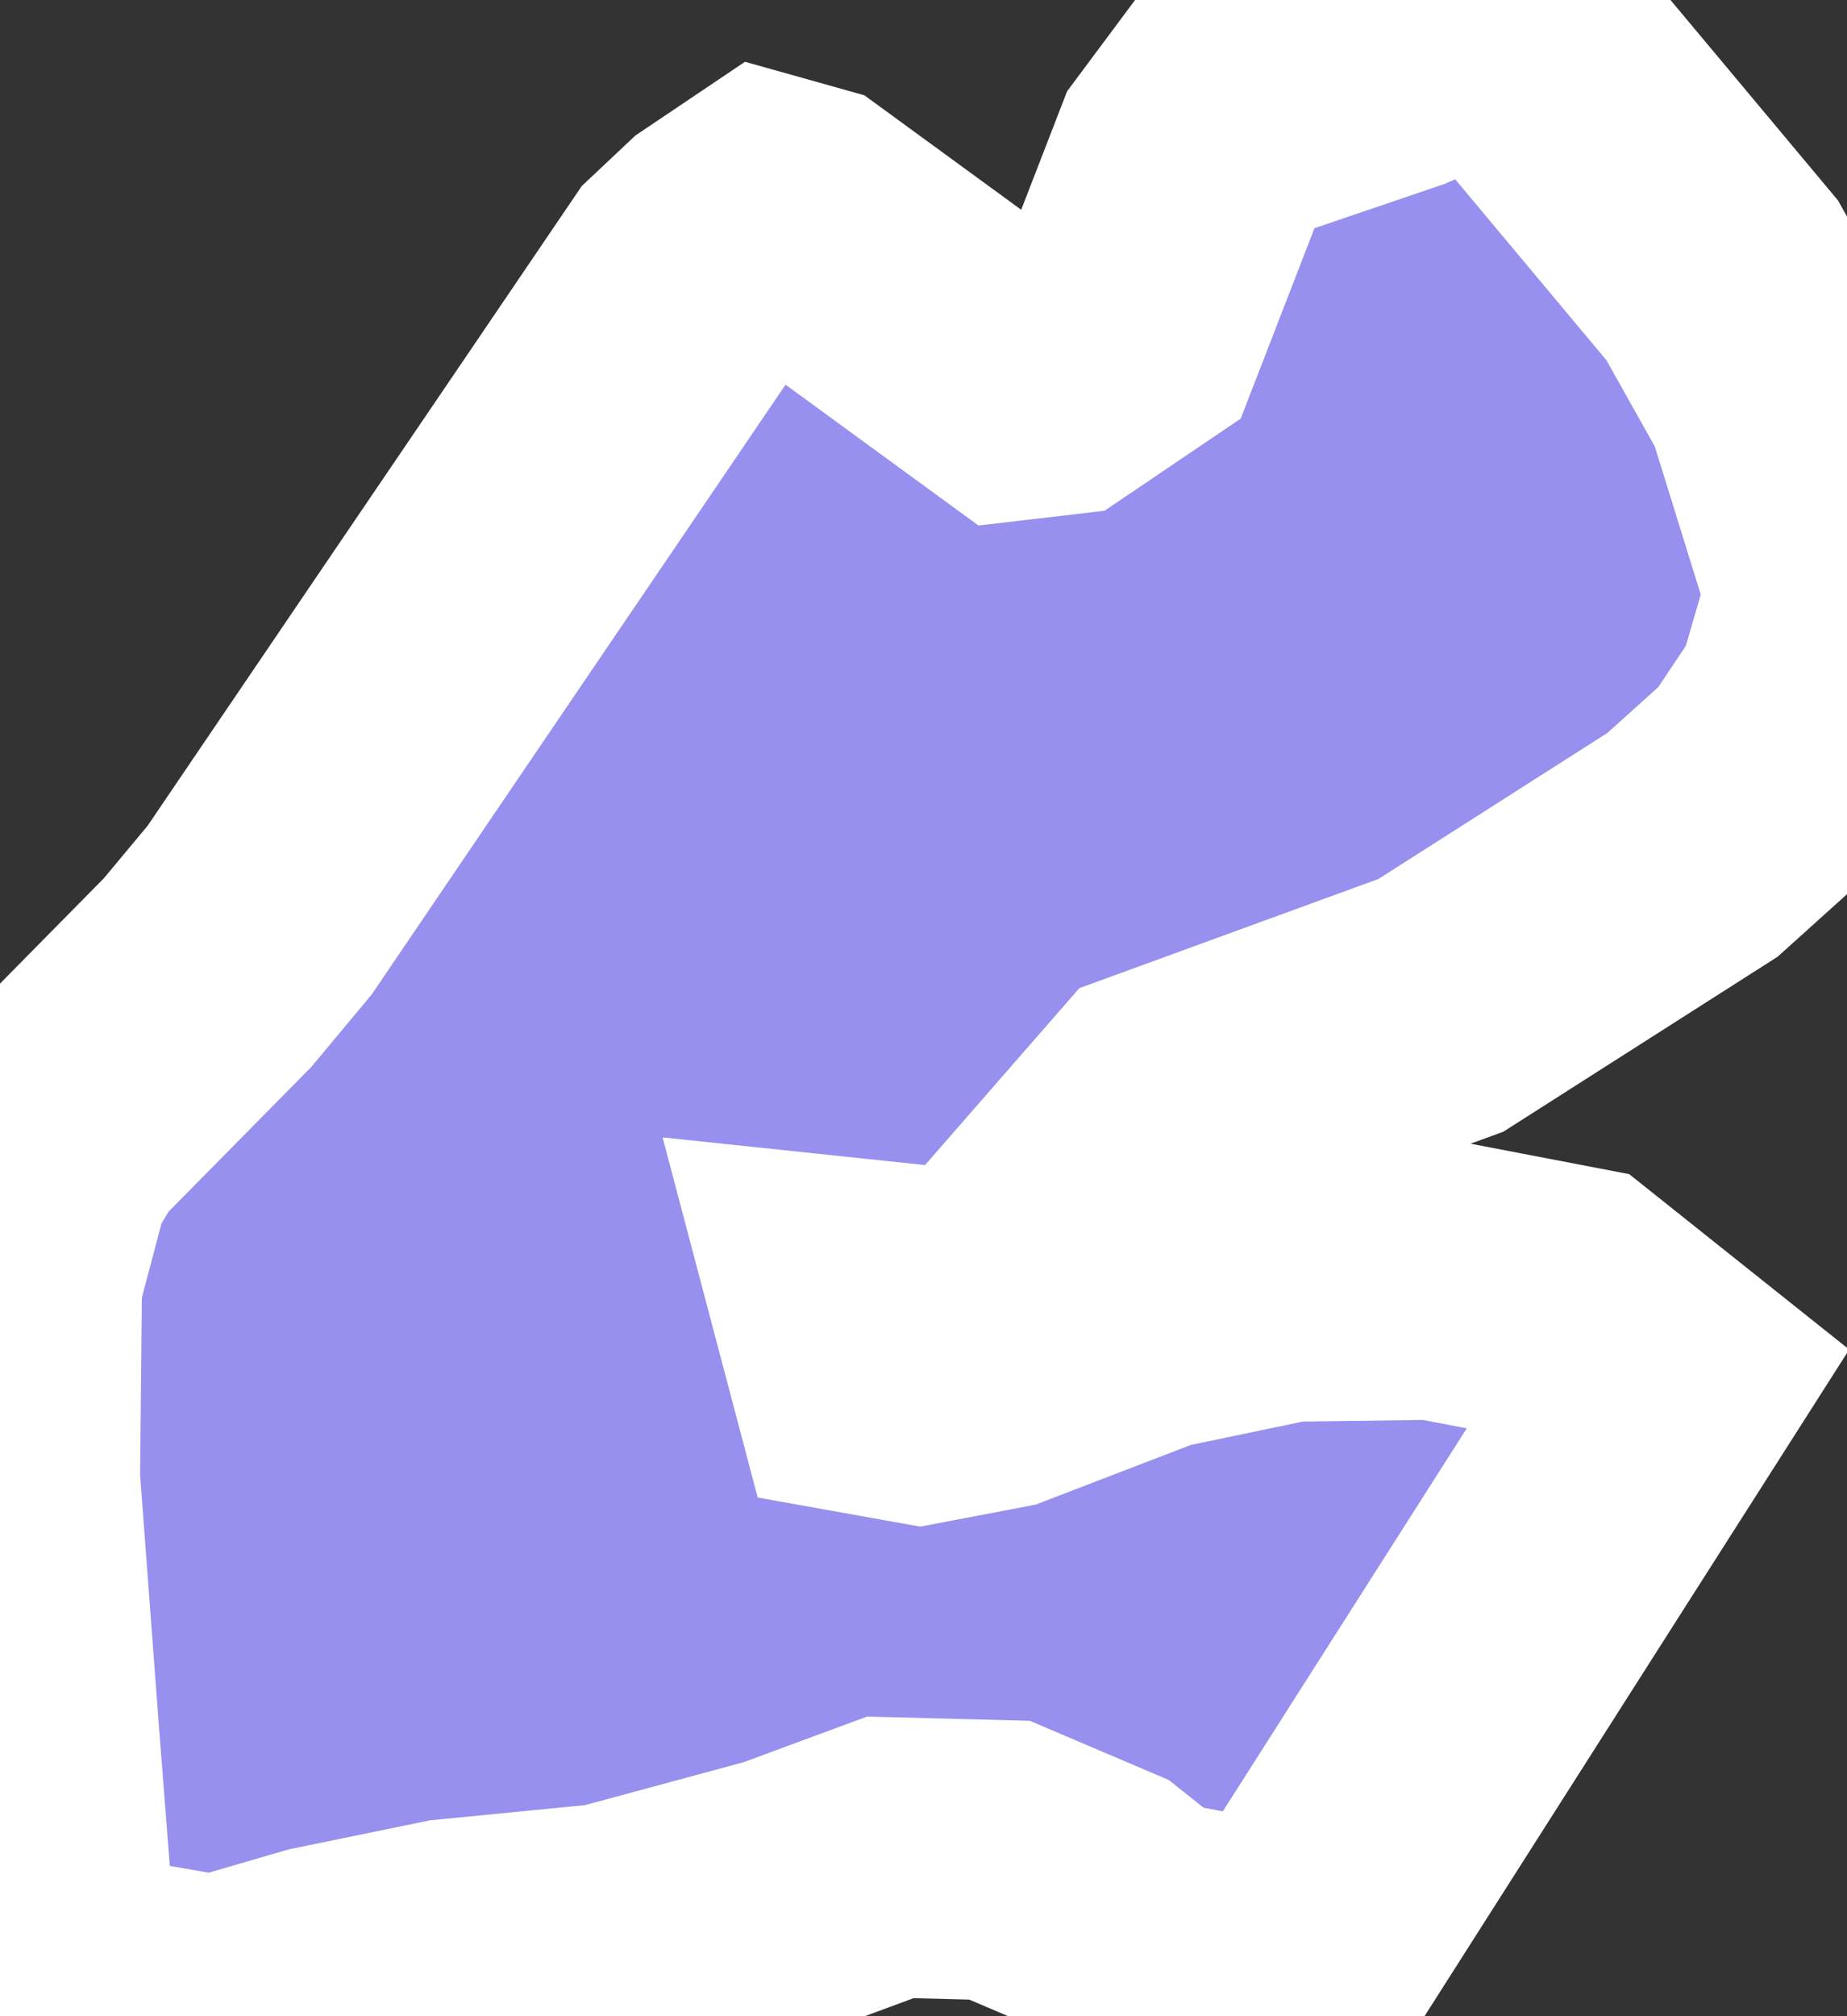 <svg xmlns="http://www.w3.org/2000/svg" viewBox="592.108 427.195 4.616 5.036" width="4.616" height="5.036">
            <rect x="592.108" y="427.195" width="4.616" height="5.036" fill="#333333" stroke="none"/>
            <path 
                d="m 596.265,430.643 -0.243,0.381 -0.311,0.488 -0.353,0.554 -0.221,0.004 -0.171,-0.032 -0.118,-0.094 -0.242,-0.103 -0.273,-0.007 -0.26,0.096 -0.44,0.119 -0.398,0.039 -0.321,0.066 -0.265,0.077 -0.24,-0.042 -0.207,-0.069 -0.046,-0.59 -0.048,-0.64 0.005,-0.501 0.073,-0.276 0.065,-0.108 0.376,-0.381 0.13,-0.156 0.429,-0.632 0.369,-0.543 0.275,-0.405 0.085,-0.08 0.116,-0.078 0.082,0.023 0.536,0.391 0.094,-0.011 0.179,-0.121 0.162,-0.418 0.114,-0.153 0.049,0.004 0.344,-0.117 0.311,-0.133 0.04,0.138 0.47,0.562 0.155,0.276 0.157,0.506 -0.082,0.281 -0.123,0.184 -0.181,0.163 -0.629,0.401 -0.699,0.255 -0.446,0.511 -0.332,-0.035 0.051,0.193 0.123,0.022 0.194,-0.037 0.385,-0.148 0.341,-0.071 0.369,-0.005 0.334,0.064 z" 
                fill="rgb(151, 144, 238)" 
                stroke="white" 
                stroke-width=".7px"
                title="Djibouti" 
                id="DJ" 
            />
        </svg>